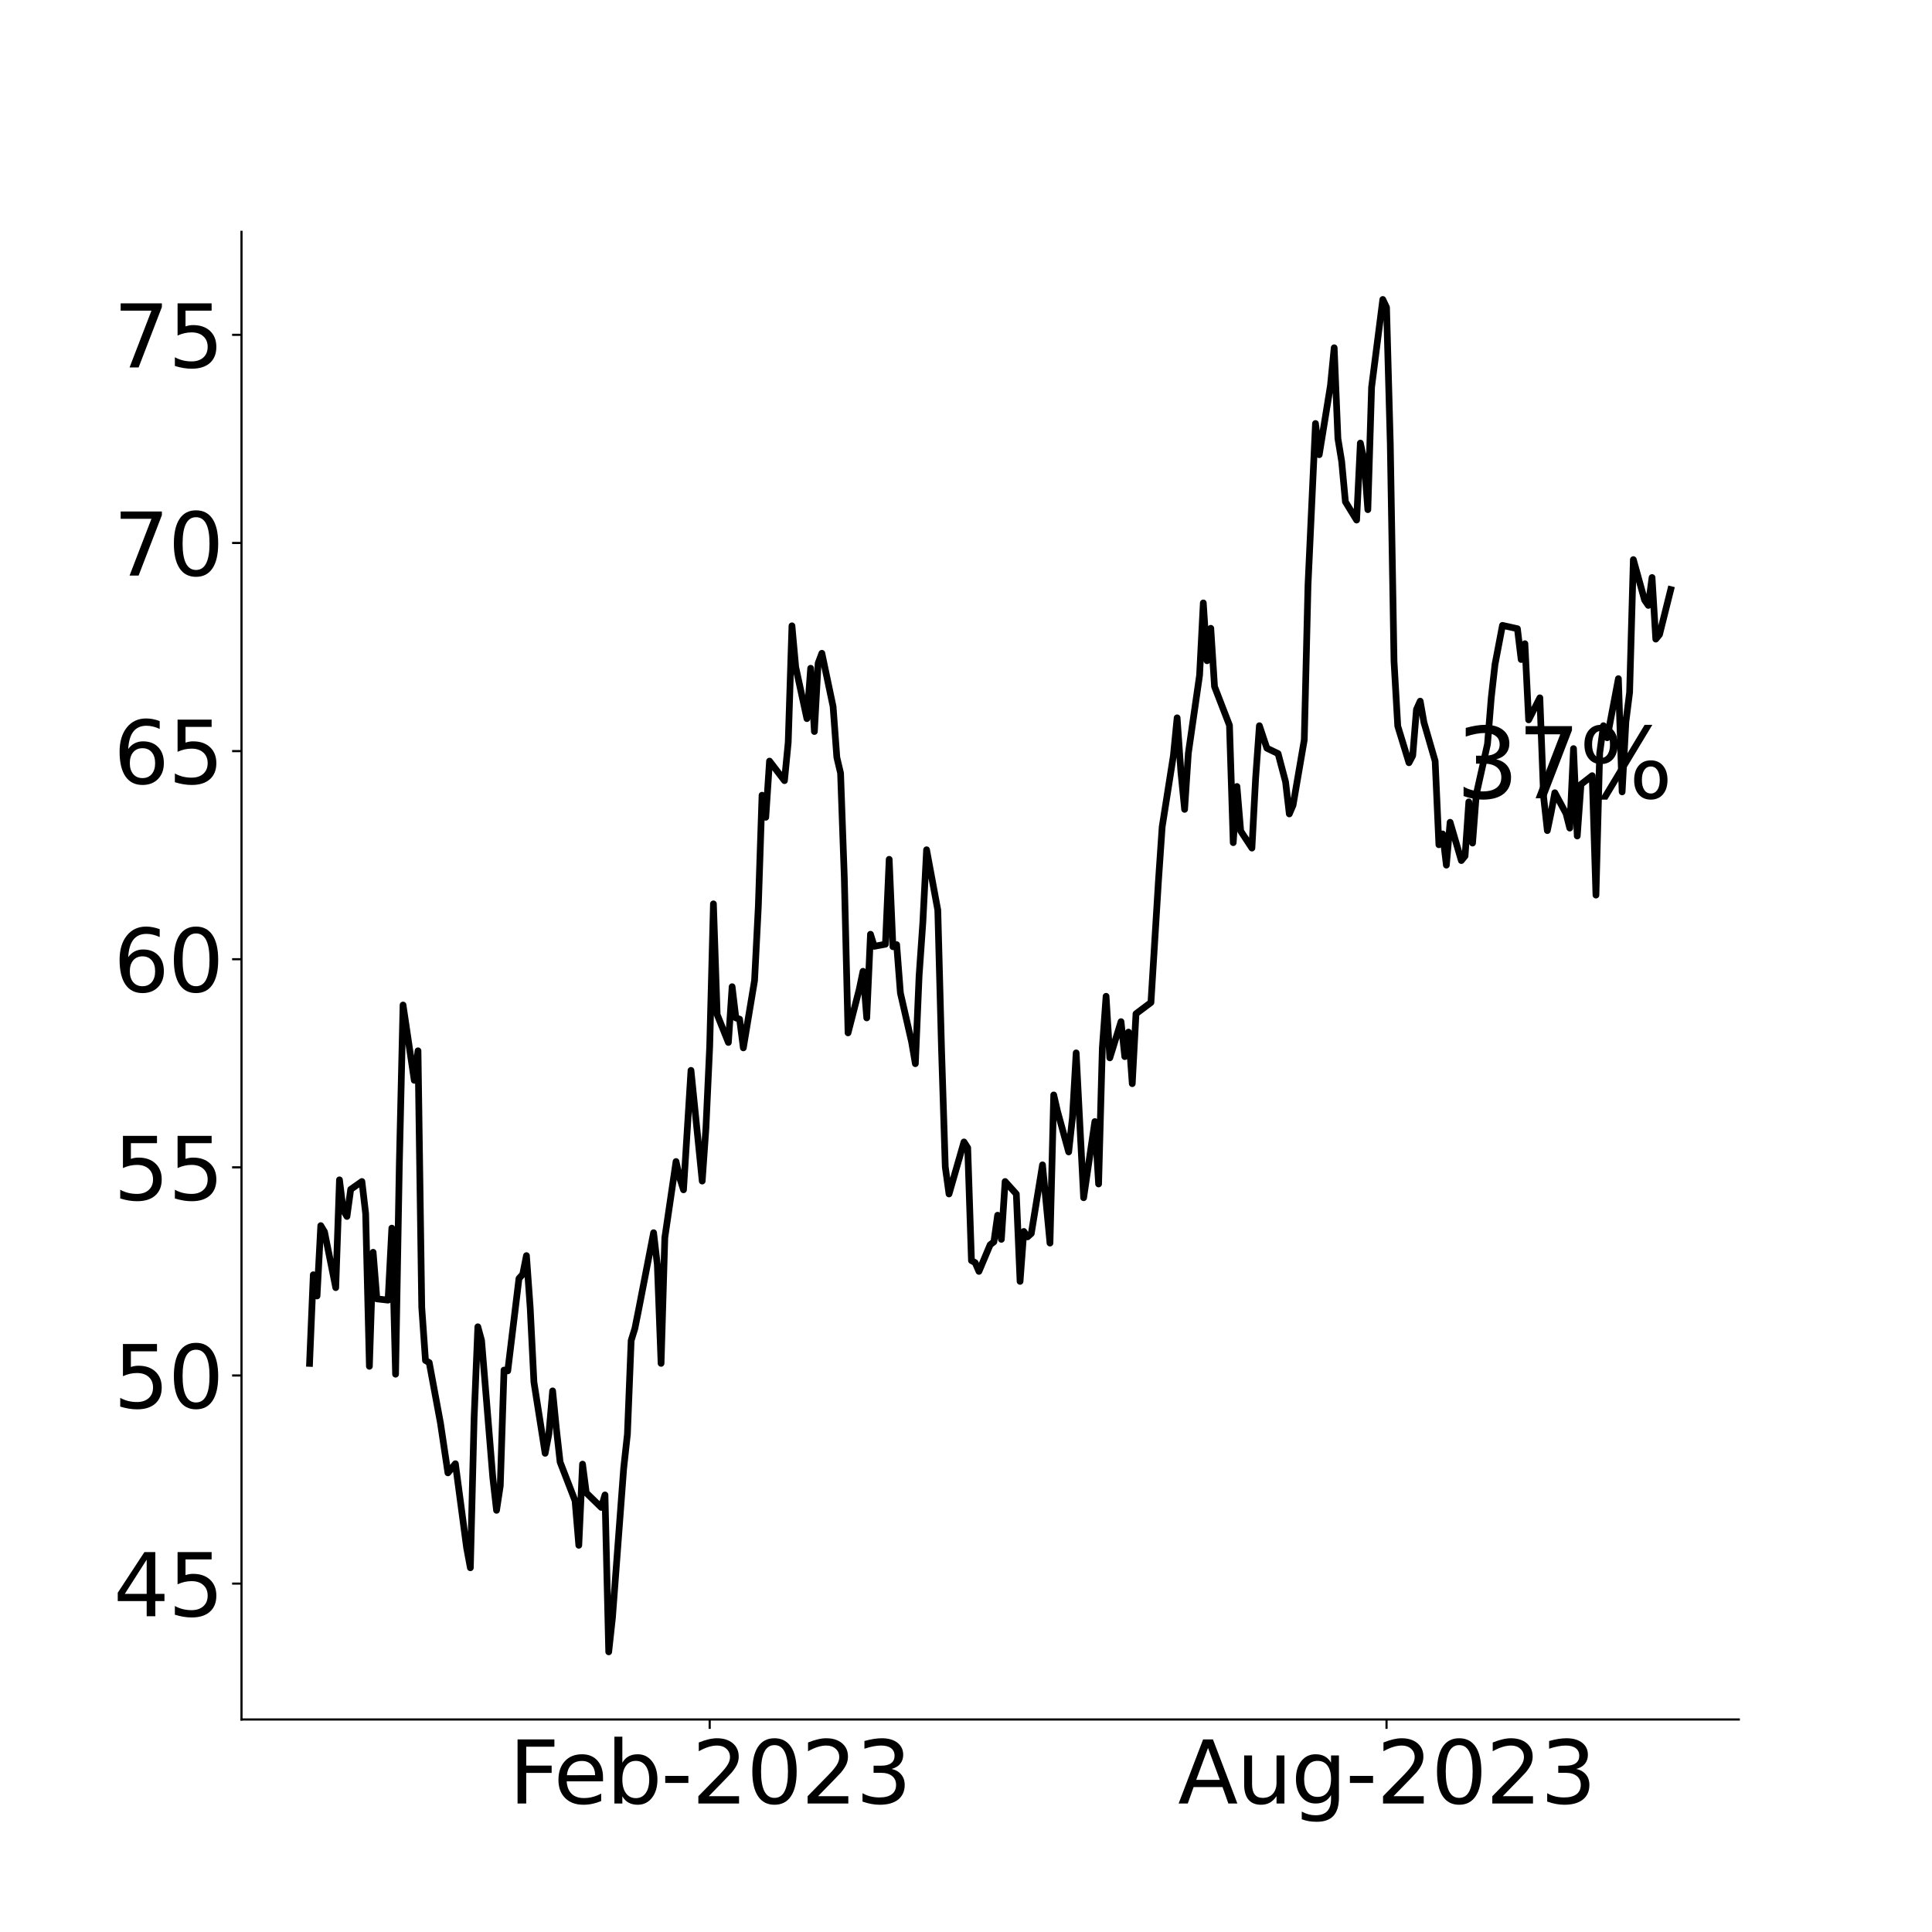 <?xml version="1.0" encoding="utf-8" standalone="no"?>
<!DOCTYPE svg PUBLIC "-//W3C//DTD SVG 1.1//EN"
  "http://www.w3.org/Graphics/SVG/1.1/DTD/svg11.dtd">
<svg xmlns:xlink="http://www.w3.org/1999/xlink" width="720pt" height="720pt" viewBox="0 0 720 720" xmlns="http://www.w3.org/2000/svg" version="1.1">
 <defs>
  <style type="text/css">*{stroke-linejoin: round; stroke-linecap: butt}</style>
 </defs>
 <g id="figure_1">
  <g id="patch_1">
   <path d="M 0 720 
L 720 720 
L 720 0 
L 0 0 
z
" style="fill: #ffffff"/>
  </g>
  <g id="axes_1">
   <g id="patch_2">
    <path d="M 90 640.8 
L 648 640.8 
L 648 86.4 
L 90 86.4 
z
" style="fill: #ffffff"/>
   </g>
   <g id="matplotlib.axis_1">
    <g id="xtick_1">
     <g id="line2d_1">
      <defs>
       <path id="mabdab80e25" d="M 0 0 
L 0 3.5 
" style="stroke: #000000; stroke-width: 0.8"/>
      </defs>
      <g>
       <use xlink:href="#mabdab80e25" x="264.48" y="640.8" style="stroke: #000000; stroke-width: 0.8"/>
      </g>
     </g>
     <g id="text_1">
      <!-- Feb-2023 -->
      <g transform="translate(189.662 672.115) scale(0.32 -0.32)">
       <defs>
        <path id="DejaVuSans-46" d="M 628 4666 
L 3309 4666 
L 3309 4134 
L 1259 4134 
L 1259 2759 
L 3109 2759 
L 3109 2228 
L 1259 2228 
L 1259 0 
L 628 0 
L 628 4666 
z
" transform="scale(0.016)"/>
        <path id="DejaVuSans-65" d="M 3597 1894 
L 3597 1613 
L 953 1613 
Q 991 1019 1311 708 
Q 1631 397 2203 397 
Q 2534 397 2845 478 
Q 3156 559 3463 722 
L 3463 178 
Q 3153 47 2828 -22 
Q 2503 -91 2169 -91 
Q 1331 -91 842 396 
Q 353 884 353 1716 
Q 353 2575 817 3079 
Q 1281 3584 2069 3584 
Q 2775 3584 3186 3129 
Q 3597 2675 3597 1894 
z
M 3022 2063 
Q 3016 2534 2758 2815 
Q 2500 3097 2075 3097 
Q 1594 3097 1305 2825 
Q 1016 2553 972 2059 
L 3022 2063 
z
" transform="scale(0.016)"/>
        <path id="DejaVuSans-62" d="M 3116 1747 
Q 3116 2381 2855 2742 
Q 2594 3103 2138 3103 
Q 1681 3103 1420 2742 
Q 1159 2381 1159 1747 
Q 1159 1113 1420 752 
Q 1681 391 2138 391 
Q 2594 391 2855 752 
Q 3116 1113 3116 1747 
z
M 1159 2969 
Q 1341 3281 1617 3432 
Q 1894 3584 2278 3584 
Q 2916 3584 3314 3078 
Q 3713 2572 3713 1747 
Q 3713 922 3314 415 
Q 2916 -91 2278 -91 
Q 1894 -91 1617 61 
Q 1341 213 1159 525 
L 1159 0 
L 581 0 
L 581 4863 
L 1159 4863 
L 1159 2969 
z
" transform="scale(0.016)"/>
        <path id="DejaVuSans-2d" d="M 313 2009 
L 1997 2009 
L 1997 1497 
L 313 1497 
L 313 2009 
z
" transform="scale(0.016)"/>
        <path id="DejaVuSans-32" d="M 1228 531 
L 3431 531 
L 3431 0 
L 469 0 
L 469 531 
Q 828 903 1448 1529 
Q 2069 2156 2228 2338 
Q 2531 2678 2651 2914 
Q 2772 3150 2772 3378 
Q 2772 3750 2511 3984 
Q 2250 4219 1831 4219 
Q 1534 4219 1204 4116 
Q 875 4013 500 3803 
L 500 4441 
Q 881 4594 1212 4672 
Q 1544 4750 1819 4750 
Q 2544 4750 2975 4387 
Q 3406 4025 3406 3419 
Q 3406 3131 3298 2873 
Q 3191 2616 2906 2266 
Q 2828 2175 2409 1742 
Q 1991 1309 1228 531 
z
" transform="scale(0.016)"/>
        <path id="DejaVuSans-30" d="M 2034 4250 
Q 1547 4250 1301 3770 
Q 1056 3291 1056 2328 
Q 1056 1369 1301 889 
Q 1547 409 2034 409 
Q 2525 409 2770 889 
Q 3016 1369 3016 2328 
Q 3016 3291 2770 3770 
Q 2525 4250 2034 4250 
z
M 2034 4750 
Q 2819 4750 3233 4129 
Q 3647 3509 3647 2328 
Q 3647 1150 3233 529 
Q 2819 -91 2034 -91 
Q 1250 -91 836 529 
Q 422 1150 422 2328 
Q 422 3509 836 4129 
Q 1250 4750 2034 4750 
z
" transform="scale(0.016)"/>
        <path id="DejaVuSans-33" d="M 2597 2516 
Q 3050 2419 3304 2112 
Q 3559 1806 3559 1356 
Q 3559 666 3084 287 
Q 2609 -91 1734 -91 
Q 1441 -91 1130 -33 
Q 819 25 488 141 
L 488 750 
Q 750 597 1062 519 
Q 1375 441 1716 441 
Q 2309 441 2620 675 
Q 2931 909 2931 1356 
Q 2931 1769 2642 2001 
Q 2353 2234 1838 2234 
L 1294 2234 
L 1294 2753 
L 1863 2753 
Q 2328 2753 2575 2939 
Q 2822 3125 2822 3475 
Q 2822 3834 2567 4026 
Q 2313 4219 1838 4219 
Q 1578 4219 1281 4162 
Q 984 4106 628 3988 
L 628 4550 
Q 988 4650 1302 4700 
Q 1616 4750 1894 4750 
Q 2613 4750 3031 4423 
Q 3450 4097 3450 3541 
Q 3450 3153 3228 2886 
Q 3006 2619 2597 2516 
z
" transform="scale(0.016)"/>
       </defs>
       <use xlink:href="#DejaVuSans-46"/>
       <use xlink:href="#DejaVuSans-65" x="52.02"/>
       <use xlink:href="#DejaVuSans-62" x="113.543"/>
       <use xlink:href="#DejaVuSans-2d" x="177.02"/>
       <use xlink:href="#DejaVuSans-32" x="213.104"/>
       <use xlink:href="#DejaVuSans-30" x="276.727"/>
       <use xlink:href="#DejaVuSans-32" x="340.35"/>
       <use xlink:href="#DejaVuSans-33" x="403.973"/>
      </g>
     </g>
    </g>
    <g id="xtick_2">
     <g id="line2d_2">
      <g>
       <use xlink:href="#mabdab80e25" x="516.722" y="640.8" style="stroke: #000000; stroke-width: 0.8"/>
      </g>
     </g>
     <g id="text_2">
      <!-- Aug-2023 -->
      <g transform="translate(438.987 672.115) scale(0.32 -0.32)">
       <defs>
        <path id="DejaVuSans-41" d="M 2188 4044 
L 1331 1722 
L 3047 1722 
L 2188 4044 
z
M 1831 4666 
L 2547 4666 
L 4325 0 
L 3669 0 
L 3244 1197 
L 1141 1197 
L 716 0 
L 50 0 
L 1831 4666 
z
" transform="scale(0.016)"/>
        <path id="DejaVuSans-75" d="M 544 1381 
L 544 3500 
L 1119 3500 
L 1119 1403 
Q 1119 906 1312 657 
Q 1506 409 1894 409 
Q 2359 409 2629 706 
Q 2900 1003 2900 1516 
L 2900 3500 
L 3475 3500 
L 3475 0 
L 2900 0 
L 2900 538 
Q 2691 219 2414 64 
Q 2138 -91 1772 -91 
Q 1169 -91 856 284 
Q 544 659 544 1381 
z
M 1991 3584 
L 1991 3584 
z
" transform="scale(0.016)"/>
        <path id="DejaVuSans-67" d="M 2906 1791 
Q 2906 2416 2648 2759 
Q 2391 3103 1925 3103 
Q 1463 3103 1205 2759 
Q 947 2416 947 1791 
Q 947 1169 1205 825 
Q 1463 481 1925 481 
Q 2391 481 2648 825 
Q 2906 1169 2906 1791 
z
M 3481 434 
Q 3481 -459 3084 -895 
Q 2688 -1331 1869 -1331 
Q 1566 -1331 1297 -1286 
Q 1028 -1241 775 -1147 
L 775 -588 
Q 1028 -725 1275 -790 
Q 1522 -856 1778 -856 
Q 2344 -856 2625 -561 
Q 2906 -266 2906 331 
L 2906 616 
Q 2728 306 2450 153 
Q 2172 0 1784 0 
Q 1141 0 747 490 
Q 353 981 353 1791 
Q 353 2603 747 3093 
Q 1141 3584 1784 3584 
Q 2172 3584 2450 3431 
Q 2728 3278 2906 2969 
L 2906 3500 
L 3481 3500 
L 3481 434 
z
" transform="scale(0.016)"/>
       </defs>
       <use xlink:href="#DejaVuSans-41"/>
       <use xlink:href="#DejaVuSans-75" x="68.408"/>
       <use xlink:href="#DejaVuSans-67" x="131.787"/>
       <use xlink:href="#DejaVuSans-2d" x="195.264"/>
       <use xlink:href="#DejaVuSans-32" x="231.348"/>
       <use xlink:href="#DejaVuSans-30" x="294.971"/>
       <use xlink:href="#DejaVuSans-32" x="358.594"/>
       <use xlink:href="#DejaVuSans-33" x="422.217"/>
      </g>
     </g>
    </g>
   </g>
   <g id="matplotlib.axis_2">
    <g id="ytick_1">
     <g id="line2d_3">
      <defs>
       <path id="m04b766ea26" d="M 0 0 
L -3.5 0 
" style="stroke: #000000; stroke-width: 0.8"/>
      </defs>
      <g>
       <use xlink:href="#m04b766ea26" x="90" y="590.16" style="stroke: #000000; stroke-width: 0.8"/>
      </g>
     </g>
     <g id="text_3">
      <!-- 45 -->
      <g transform="translate(42.28 602.317) scale(0.32 -0.32)">
       <defs>
        <path id="DejaVuSans-34" d="M 2419 4116 
L 825 1625 
L 2419 1625 
L 2419 4116 
z
M 2253 4666 
L 3047 4666 
L 3047 1625 
L 3713 1625 
L 3713 1100 
L 3047 1100 
L 3047 0 
L 2419 0 
L 2419 1100 
L 313 1100 
L 313 1709 
L 2253 4666 
z
" transform="scale(0.016)"/>
        <path id="DejaVuSans-35" d="M 691 4666 
L 3169 4666 
L 3169 4134 
L 1269 4134 
L 1269 2991 
Q 1406 3038 1543 3061 
Q 1681 3084 1819 3084 
Q 2600 3084 3056 2656 
Q 3513 2228 3513 1497 
Q 3513 744 3044 326 
Q 2575 -91 1722 -91 
Q 1428 -91 1123 -41 
Q 819 9 494 109 
L 494 744 
Q 775 591 1075 516 
Q 1375 441 1709 441 
Q 2250 441 2565 725 
Q 2881 1009 2881 1497 
Q 2881 1984 2565 2268 
Q 2250 2553 1709 2553 
Q 1456 2553 1204 2497 
Q 953 2441 691 2322 
L 691 4666 
z
" transform="scale(0.016)"/>
       </defs>
       <use xlink:href="#DejaVuSans-34"/>
       <use xlink:href="#DejaVuSans-35" x="63.623"/>
      </g>
     </g>
    </g>
    <g id="ytick_2">
     <g id="line2d_4">
      <g>
       <use xlink:href="#m04b766ea26" x="90" y="512.597" style="stroke: #000000; stroke-width: 0.8"/>
      </g>
     </g>
     <g id="text_4">
      <!-- 50 -->
      <g transform="translate(42.28 524.755) scale(0.32 -0.32)">
       <use xlink:href="#DejaVuSans-35"/>
       <use xlink:href="#DejaVuSans-30" x="63.623"/>
      </g>
     </g>
    </g>
    <g id="ytick_3">
     <g id="line2d_5">
      <g>
       <use xlink:href="#m04b766ea26" x="90" y="435.035" style="stroke: #000000; stroke-width: 0.8"/>
      </g>
     </g>
     <g id="text_5">
      <!-- 55 -->
      <g transform="translate(42.28 447.192) scale(0.32 -0.32)">
       <use xlink:href="#DejaVuSans-35"/>
       <use xlink:href="#DejaVuSans-35" x="63.623"/>
      </g>
     </g>
    </g>
    <g id="ytick_4">
     <g id="line2d_6">
      <g>
       <use xlink:href="#m04b766ea26" x="90" y="357.473" style="stroke: #000000; stroke-width: 0.8"/>
      </g>
     </g>
     <g id="text_6">
      <!-- 60 -->
      <g transform="translate(42.28 369.63) scale(0.32 -0.32)">
       <defs>
        <path id="DejaVuSans-36" d="M 2113 2584 
Q 1688 2584 1439 2293 
Q 1191 2003 1191 1497 
Q 1191 994 1439 701 
Q 1688 409 2113 409 
Q 2538 409 2786 701 
Q 3034 994 3034 1497 
Q 3034 2003 2786 2293 
Q 2538 2584 2113 2584 
z
M 3366 4563 
L 3366 3988 
Q 3128 4100 2886 4159 
Q 2644 4219 2406 4219 
Q 1781 4219 1451 3797 
Q 1122 3375 1075 2522 
Q 1259 2794 1537 2939 
Q 1816 3084 2150 3084 
Q 2853 3084 3261 2657 
Q 3669 2231 3669 1497 
Q 3669 778 3244 343 
Q 2819 -91 2113 -91 
Q 1303 -91 875 529 
Q 447 1150 447 2328 
Q 447 3434 972 4092 
Q 1497 4750 2381 4750 
Q 2619 4750 2861 4703 
Q 3103 4656 3366 4563 
z
" transform="scale(0.016)"/>
       </defs>
       <use xlink:href="#DejaVuSans-36"/>
       <use xlink:href="#DejaVuSans-30" x="63.623"/>
      </g>
     </g>
    </g>
    <g id="ytick_5">
     <g id="line2d_7">
      <g>
       <use xlink:href="#m04b766ea26" x="90" y="279.91" style="stroke: #000000; stroke-width: 0.8"/>
      </g>
     </g>
     <g id="text_7">
      <!-- 65 -->
      <g transform="translate(42.28 292.068) scale(0.32 -0.32)">
       <use xlink:href="#DejaVuSans-36"/>
       <use xlink:href="#DejaVuSans-35" x="63.623"/>
      </g>
     </g>
    </g>
    <g id="ytick_6">
     <g id="line2d_8">
      <g>
       <use xlink:href="#m04b766ea26" x="90" y="202.348" style="stroke: #000000; stroke-width: 0.8"/>
      </g>
     </g>
     <g id="text_8">
      <!-- 70 -->
      <g transform="translate(42.28 214.505) scale(0.32 -0.32)">
       <defs>
        <path id="DejaVuSans-37" d="M 525 4666 
L 3525 4666 
L 3525 4397 
L 1831 0 
L 1172 0 
L 2766 4134 
L 525 4134 
L 525 4666 
z
" transform="scale(0.016)"/>
       </defs>
       <use xlink:href="#DejaVuSans-37"/>
       <use xlink:href="#DejaVuSans-30" x="63.623"/>
      </g>
     </g>
    </g>
    <g id="ytick_7">
     <g id="line2d_9">
      <g>
       <use xlink:href="#m04b766ea26" x="90" y="124.786" style="stroke: #000000; stroke-width: 0.8"/>
      </g>
     </g>
     <g id="text_9">
      <!-- 75 -->
      <g transform="translate(42.28 136.943) scale(0.32 -0.32)">
       <use xlink:href="#DejaVuSans-37"/>
       <use xlink:href="#DejaVuSans-35" x="63.623"/>
      </g>
     </g>
    </g>
   </g>
   <g id="line2d_10">
    <path d="M 115.364 508.099 
L 116.757 475.057 
L 118.151 482.968 
L 119.544 456.752 
L 120.938 459.079 
L 125.119 479.866 
L 126.512 439.689 
L 127.906 451.013 
L 129.3 453.34 
L 130.693 443.256 
L 134.874 440.309 
L 136.268 452.254 
L 137.661 509.184 
L 139.055 466.68 
L 140.449 484.054 
L 144.629 484.52 
L 146.023 457.683 
L 147.417 512.132 
L 148.81 434.259 
L 150.204 374.536 
L 154.385 402.614 
L 155.778 391.6 
L 157.172 487.157 
L 158.565 507.013 
L 159.959 507.788 
L 164.14 530.281 
L 166.927 548.896 
L 169.714 545.484 
L 173.895 576.819 
L 175.289 584.265 
L 176.682 528.575 
L 178.076 494.448 
L 179.47 499.567 
L 183.65 550.603 
L 185.044 562.858 
L 186.438 553.705 
L 187.831 510.581 
L 189.225 510.891 
L 193.406 476.453 
L 194.799 474.902 
L 196.193 467.921 
L 197.586 487.312 
L 198.98 515.079 
L 203.161 541.606 
L 204.554 534.315 
L 205.948 518.337 
L 207.342 532.453 
L 208.735 544.863 
L 214.31 559.29 
L 215.703 575.888 
L 217.097 545.639 
L 218.491 556.342 
L 224.065 561.772 
L 225.459 557.118 
L 226.852 615.6 
L 228.246 602.88 
L 232.427 547.19 
L 233.82 534.47 
L 235.214 499.567 
L 236.607 495.068 
L 238.001 488.088 
L 243.575 459.389 
L 244.969 471.334 
L 246.363 508.099 
L 247.756 461.251 
L 251.937 432.863 
L 253.331 439.068 
L 254.724 443.412 
L 257.511 398.891 
L 261.692 440.154 
L 263.086 420.298 
L 264.48 390.049 
L 265.873 336.841 
L 267.267 378.104 
L 271.448 388.498 
L 272.841 367.711 
L 274.235 379.345 
L 275.628 379.81 
L 277.022 390.514 
L 281.203 365.384 
L 282.596 338.082 
L 283.99 296.353 
L 285.384 304.575 
L 286.777 283.633 
L 292.352 290.924 
L 293.745 276.653 
L 295.139 233.218 
L 296.532 248.575 
L 300.713 267.811 
L 302.107 249.04 
L 303.5 272.619 
L 304.894 247.179 
L 306.288 243.456 
L 310.469 263.312 
L 311.862 282.237 
L 313.256 288.132 
L 314.649 327.068 
L 316.043 384.93 
L 320.224 368.642 
L 321.617 361.971 
L 323.011 379.345 
L 324.405 348.165 
L 325.798 352.664 
L 329.979 351.888 
L 331.373 320.243 
L 332.766 352.819 
L 334.16 352.043 
L 335.553 370.038 
L 339.734 388.342 
L 341.128 396.409 
L 342.521 363.678 
L 343.915 343.822 
L 345.309 316.675 
L 349.49 339.168 
L 350.883 391.135 
L 352.277 434.88 
L 353.67 444.963 
L 359.245 425.572 
L 360.638 427.744 
L 362.032 469.783 
L 363.426 470.558 
L 364.819 473.816 
L 369 463.888 
L 370.394 462.802 
L 371.787 452.874 
L 373.181 461.871 
L 374.574 440.309 
L 378.755 444.963 
L 380.149 477.539 
L 381.542 458.924 
L 382.936 460.941 
L 384.33 459.7 
L 388.51 434.104 
L 391.298 463.268 
L 392.691 408.043 
L 394.085 414.093 
L 398.266 429.295 
L 399.659 416.575 
L 401.053 392.376 
L 403.84 446.359 
L 408.021 417.971 
L 409.415 441.24 
L 410.808 390.514 
L 412.202 371.279 
L 413.595 394.237 
L 417.776 380.741 
L 419.17 393.772 
L 420.563 384.619 
L 421.957 403.855 
L 423.351 377.794 
L 428.925 373.606 
L 431.712 328.464 
L 433.106 308.143 
L 437.287 281.617 
L 438.68 267.5 
L 440.074 287.511 
L 441.468 301.628 
L 442.861 280.686 
L 447.042 251.678 
L 448.436 224.686 
L 449.829 246.248 
L 451.223 234.149 
L 452.616 255.866 
L 458.191 270.292 
L 459.584 314.038 
L 460.978 293.096 
L 462.372 309.694 
L 466.552 316.054 
L 467.946 289.838 
L 469.34 270.448 
L 472.127 278.824 
L 476.308 280.841 
L 479.095 291.389 
L 480.489 303.334 
L 481.882 300.076 
L 486.063 275.722 
L 487.457 218.016 
L 490.244 157.827 
L 491.637 169.461 
L 495.818 143.711 
L 497.212 129.594 
L 498.605 163.412 
L 499.999 171.943 
L 501.393 186.991 
L 505.573 193.816 
L 506.967 165.118 
L 508.361 171.478 
L 509.754 189.938 
L 511.148 144.331 
L 515.329 111.6 
L 516.722 114.547 
L 518.116 165.273 
L 519.509 246.403 
L 520.903 270.603 
L 525.084 284.254 
L 526.478 281.617 
L 527.871 264.398 
L 529.265 261.295 
L 530.658 269.207 
L 534.839 283.633 
L 536.233 314.813 
L 537.626 310.78 
L 539.02 322.414 
L 540.414 306.437 
L 544.594 320.708 
L 545.988 319.002 
L 547.382 298.835 
L 548.775 314.193 
L 550.169 296.043 
L 554.35 277.273 
L 555.743 260.054 
L 557.137 247.644 
L 559.924 233.063 
L 565.499 234.304 
L 566.892 245.783 
L 568.286 239.888 
L 569.679 268.276 
L 573.86 260.054 
L 575.254 296.974 
L 576.647 309.539 
L 578.041 302.869 
L 579.435 295.423 
L 583.615 303.179 
L 585.009 308.608 
L 586.403 278.98 
L 587.796 311.556 
L 589.19 292.32 
L 593.371 289.063 
L 594.764 333.583 
L 596.158 280.686 
L 597.551 270.448 
L 598.945 274.946 
L 603.126 252.919 
L 604.519 295.113 
L 605.913 269.052 
L 607.307 258.038 
L 608.7 208.553 
L 612.881 223.6 
L 614.275 225.617 
L 615.668 215.223 
L 617.062 238.182 
L 618.456 236.475 
L 622.636 219.722 
L 622.636 219.722 
" clip-path="url(#p699dc4068b)" style="fill: none; stroke: #000000; stroke-width: 2.5; stroke-linecap: square"/>
   </g>
   <g id="patch_3">
    <path d="M 90 640.8 
L 90 86.4 
" style="fill: none; stroke: #000000; stroke-width: 0.8; stroke-linejoin: miter; stroke-linecap: square"/>
   </g>
   <g id="patch_4">
    <path d="M 90 640.8 
L 648 640.8 
" style="fill: none; stroke: #000000; stroke-width: 0.8; stroke-linejoin: miter; stroke-linecap: square"/>
   </g>
   <g id="text_10">
    <!-- 37% -->
    <g transform="translate(542.621 297.476) scale(0.36 -0.36)">
     <defs>
      <path id="DejaVuSans-25" d="M 4653 2053 
Q 4381 2053 4226 1822 
Q 4072 1591 4072 1178 
Q 4072 772 4226 539 
Q 4381 306 4653 306 
Q 4919 306 5073 539 
Q 5228 772 5228 1178 
Q 5228 1588 5073 1820 
Q 4919 2053 4653 2053 
z
M 4653 2450 
Q 5147 2450 5437 2106 
Q 5728 1763 5728 1178 
Q 5728 594 5436 251 
Q 5144 -91 4653 -91 
Q 4153 -91 3862 251 
Q 3572 594 3572 1178 
Q 3572 1766 3864 2108 
Q 4156 2450 4653 2450 
z
M 1428 4353 
Q 1159 4353 1004 4120 
Q 850 3888 850 3481 
Q 850 3069 1003 2837 
Q 1156 2606 1428 2606 
Q 1700 2606 1854 2837 
Q 2009 3069 2009 3481 
Q 2009 3884 1853 4118 
Q 1697 4353 1428 4353 
z
M 4250 4750 
L 4750 4750 
L 1831 -91 
L 1331 -91 
L 4250 4750 
z
M 1428 4750 
Q 1922 4750 2215 4408 
Q 2509 4066 2509 3481 
Q 2509 2891 2217 2550 
Q 1925 2209 1428 2209 
Q 931 2209 642 2551 
Q 353 2894 353 3481 
Q 353 4063 643 4406 
Q 934 4750 1428 4750 
z
" transform="scale(0.016)"/>
     </defs>
     <use xlink:href="#DejaVuSans-33"/>
     <use xlink:href="#DejaVuSans-37" x="63.623"/>
     <use xlink:href="#DejaVuSans-25" x="127.246"/>
    </g>
   </g>
  </g>
 </g>
 <defs>
  <clipPath id="p699dc4068b">
   <rect x="90" y="86.4" width="558" height="554.4"/>
  </clipPath>
 </defs>
</svg>
